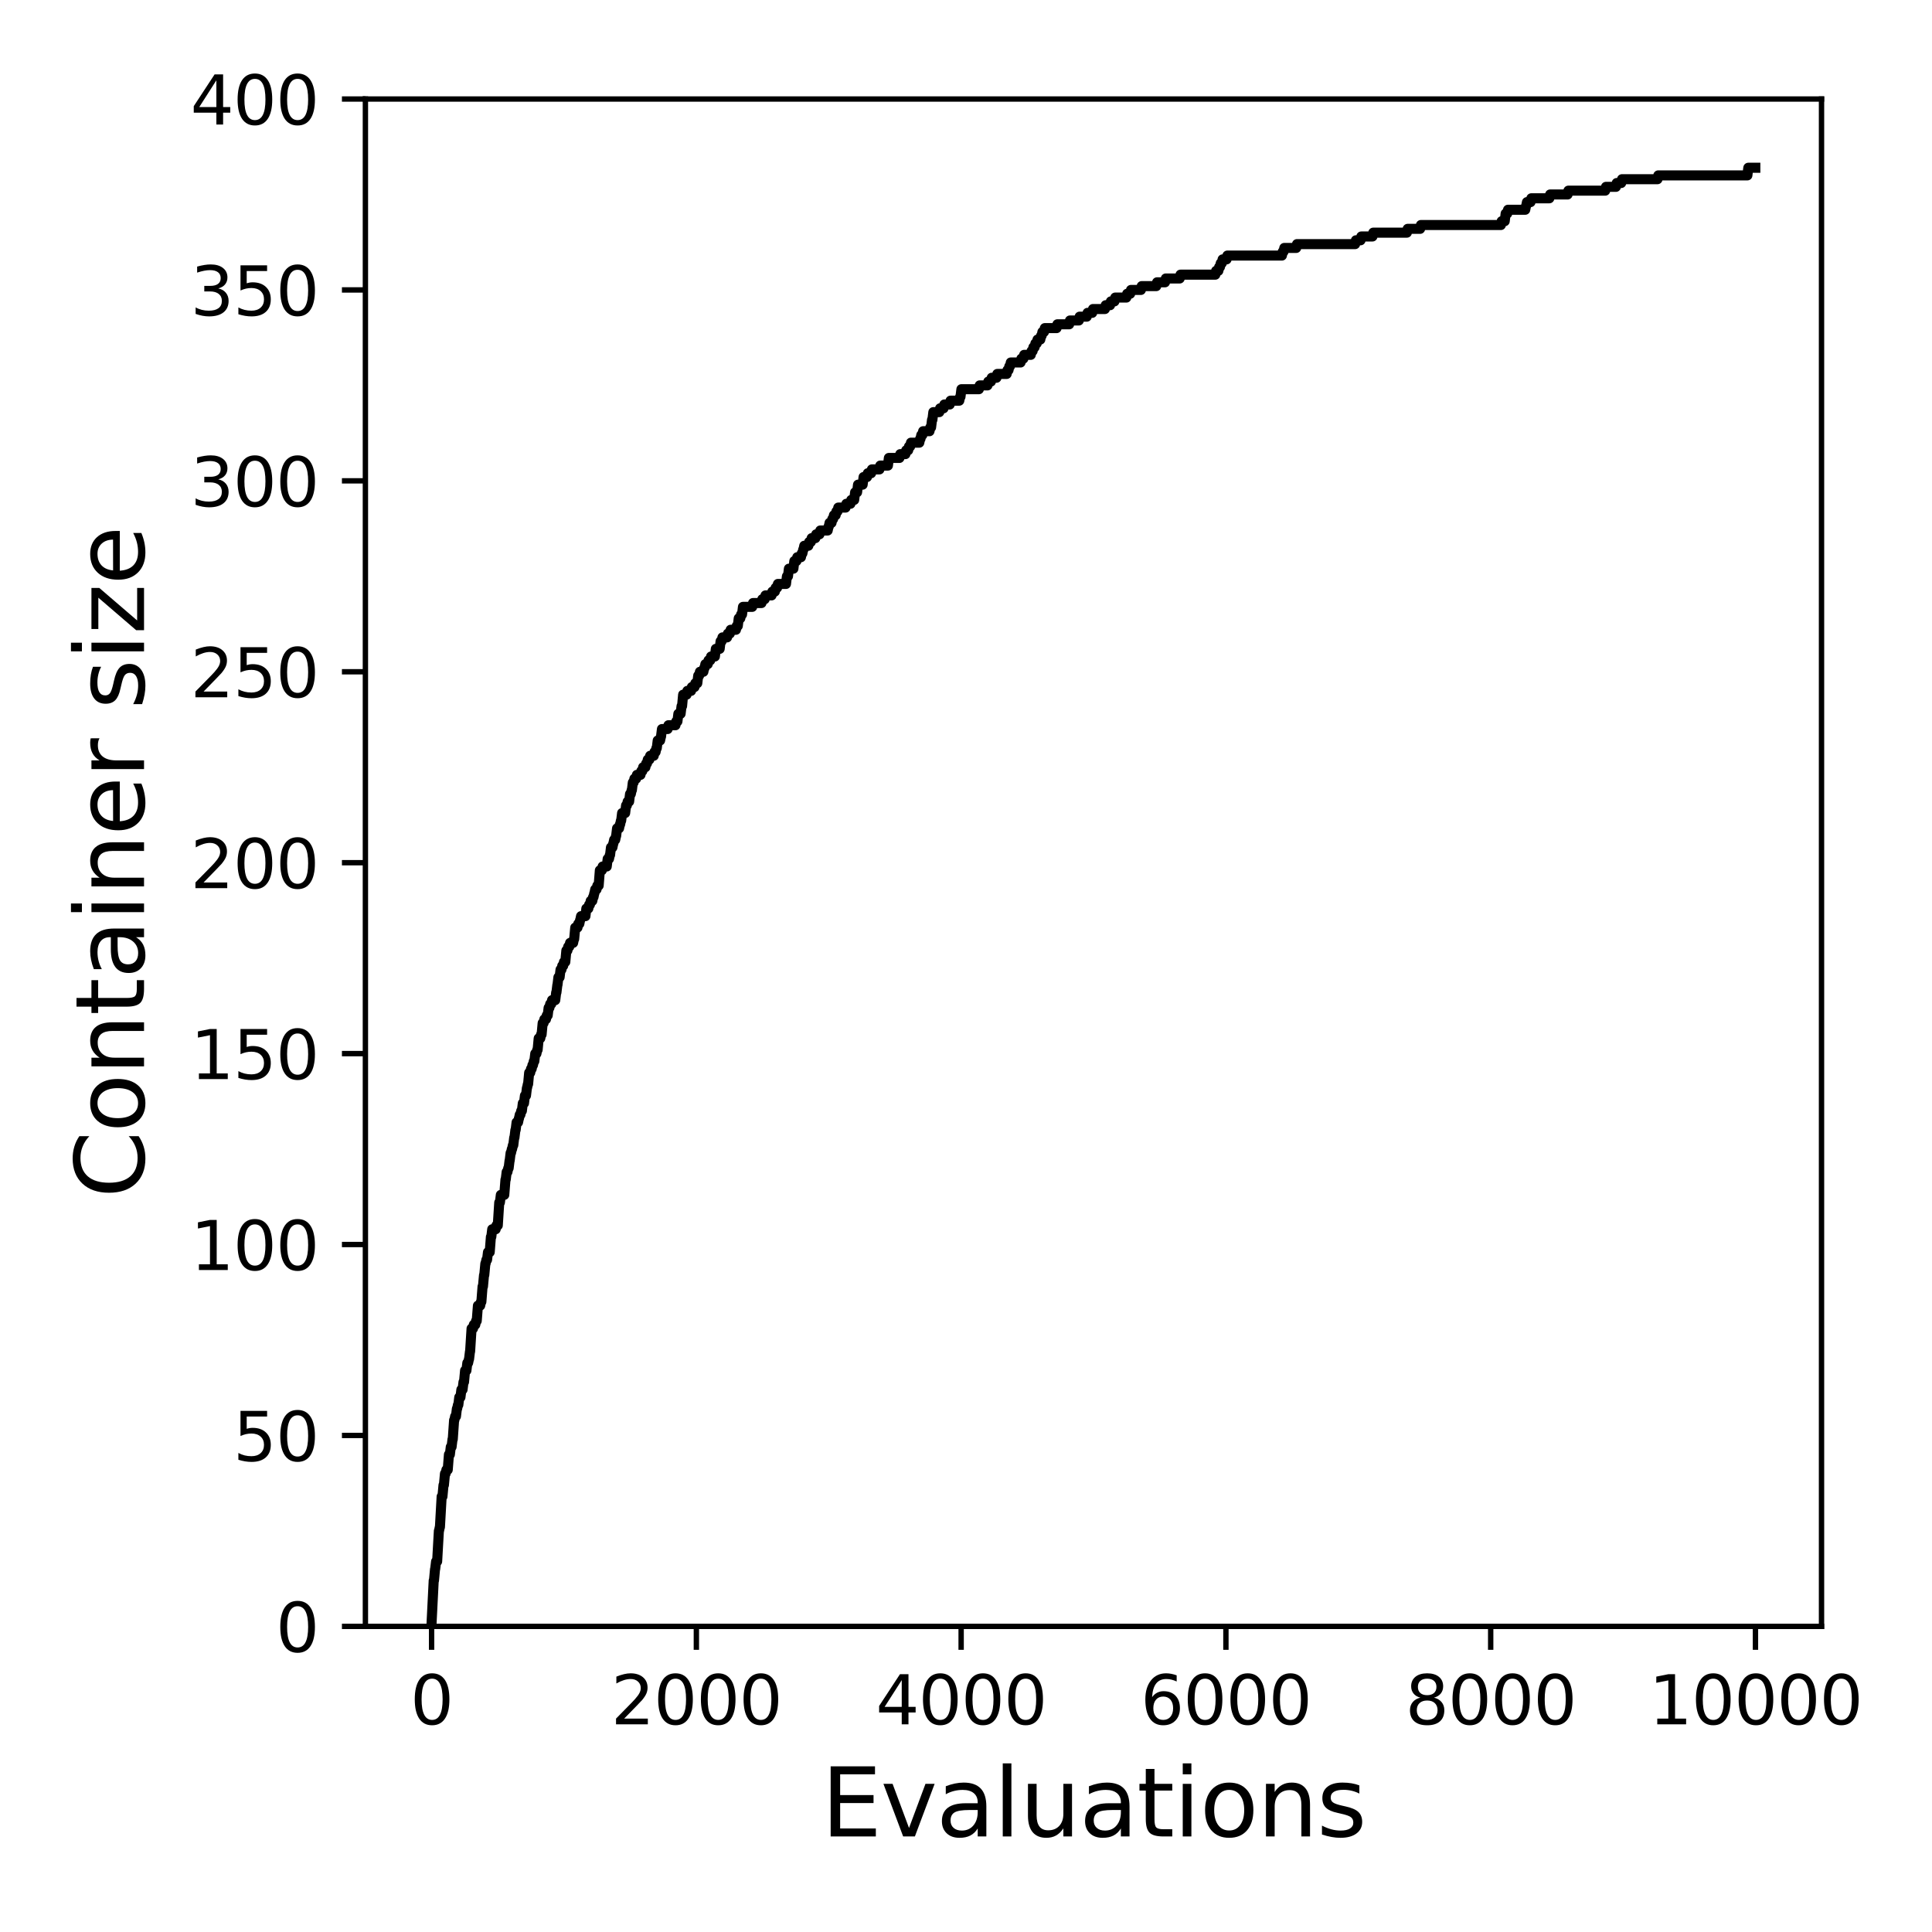 <?xml version="1.0" encoding="utf-8" standalone="no"?>
<!DOCTYPE svg PUBLIC "-//W3C//DTD SVG 1.1//EN"
  "http://www.w3.org/Graphics/SVG/1.1/DTD/svg11.dtd">
<svg xmlns:xlink="http://www.w3.org/1999/xlink" width="288pt" height="288pt" viewBox="0 0 288 288" xmlns="http://www.w3.org/2000/svg" version="1.1">
 <defs>
  <style type="text/css">*{stroke-linejoin: round; stroke-linecap: butt}</style>
 </defs>
 <g id="figure_1">
  <g id="patch_1">
   <path d="M 0 288 
L 288 288 
L 288 0 
L 0 0 
z
" style="fill: #ffffff"/>
  </g>
  <g id="axes_1">
   <g id="patch_2">
    <path d="M 54.47 242.44 
L 271.53 242.44 
L 271.53 14.76 
L 54.47 14.76 
z
" style="fill: #ffffff"/>
   </g>
   <g id="matplotlib.axis_1">
    <g id="xtick_1">
     <g id="line2d_1">
      <defs>
       <path id="mdd6a55ef0b" d="M 0 0 
L 0 3.5 
" style="stroke: #000000; stroke-width: 0.8"/>
      </defs>
      <g>
       <use xlink:href="#mdd6a55ef0b" x="64.336" y="242.44" style="stroke: #000000; stroke-width: 0.8"/>
      </g>
     </g>
     <g id="text_1">
      <!-- 0 -->
      <g transform="translate(61.155 257.038) scale(0.1 -0.1)">
       <defs>
        <path id="DejaVuSans-30" d="M 2034 4250 
Q 1547 4250 1301 3770 
Q 1056 3291 1056 2328 
Q 1056 1369 1301 889 
Q 1547 409 2034 409 
Q 2525 409 2770 889 
Q 3016 1369 3016 2328 
Q 3016 3291 2770 3770 
Q 2525 4250 2034 4250 
z
M 2034 4750 
Q 2819 4750 3233 4129 
Q 3647 3509 3647 2328 
Q 3647 1150 3233 529 
Q 2819 -91 2034 -91 
Q 1250 -91 836 529 
Q 422 1150 422 2328 
Q 422 3509 836 4129 
Q 1250 4750 2034 4750 
z
" transform="scale(0.016)"/>
       </defs>
       <use xlink:href="#DejaVuSans-30"/>
      </g>
     </g>
    </g>
    <g id="xtick_2">
     <g id="line2d_2">
      <g>
       <use xlink:href="#mdd6a55ef0b" x="103.806" y="242.44" style="stroke: #000000; stroke-width: 0.8"/>
      </g>
     </g>
     <g id="text_2">
      <!-- 2000 -->
      <g transform="translate(91.081 257.038) scale(0.1 -0.1)">
       <defs>
        <path id="DejaVuSans-32" d="M 1228 531 
L 3431 531 
L 3431 0 
L 469 0 
L 469 531 
Q 828 903 1448 1529 
Q 2069 2156 2228 2338 
Q 2531 2678 2651 2914 
Q 2772 3150 2772 3378 
Q 2772 3750 2511 3984 
Q 2250 4219 1831 4219 
Q 1534 4219 1204 4116 
Q 875 4013 500 3803 
L 500 4441 
Q 881 4594 1212 4672 
Q 1544 4750 1819 4750 
Q 2544 4750 2975 4387 
Q 3406 4025 3406 3419 
Q 3406 3131 3298 2873 
Q 3191 2616 2906 2266 
Q 2828 2175 2409 1742 
Q 1991 1309 1228 531 
z
" transform="scale(0.016)"/>
       </defs>
       <use xlink:href="#DejaVuSans-32"/>
       <use xlink:href="#DejaVuSans-30" x="63.623"/>
       <use xlink:href="#DejaVuSans-30" x="127.246"/>
       <use xlink:href="#DejaVuSans-30" x="190.869"/>
      </g>
     </g>
    </g>
    <g id="xtick_3">
     <g id="line2d_3">
      <g>
       <use xlink:href="#mdd6a55ef0b" x="143.275" y="242.44" style="stroke: #000000; stroke-width: 0.8"/>
      </g>
     </g>
     <g id="text_3">
      <!-- 4000 -->
      <g transform="translate(130.55 257.038) scale(0.1 -0.1)">
       <defs>
        <path id="DejaVuSans-34" d="M 2419 4116 
L 825 1625 
L 2419 1625 
L 2419 4116 
z
M 2253 4666 
L 3047 4666 
L 3047 1625 
L 3713 1625 
L 3713 1100 
L 3047 1100 
L 3047 0 
L 2419 0 
L 2419 1100 
L 313 1100 
L 313 1709 
L 2253 4666 
z
" transform="scale(0.016)"/>
       </defs>
       <use xlink:href="#DejaVuSans-34"/>
       <use xlink:href="#DejaVuSans-30" x="63.623"/>
       <use xlink:href="#DejaVuSans-30" x="127.246"/>
       <use xlink:href="#DejaVuSans-30" x="190.869"/>
      </g>
     </g>
    </g>
    <g id="xtick_4">
     <g id="line2d_4">
      <g>
       <use xlink:href="#mdd6a55ef0b" x="182.745" y="242.44" style="stroke: #000000; stroke-width: 0.8"/>
      </g>
     </g>
     <g id="text_4">
      <!-- 6000 -->
      <g transform="translate(170.02 257.038) scale(0.1 -0.1)">
       <defs>
        <path id="DejaVuSans-36" d="M 2113 2584 
Q 1688 2584 1439 2293 
Q 1191 2003 1191 1497 
Q 1191 994 1439 701 
Q 1688 409 2113 409 
Q 2538 409 2786 701 
Q 3034 994 3034 1497 
Q 3034 2003 2786 2293 
Q 2538 2584 2113 2584 
z
M 3366 4563 
L 3366 3988 
Q 3128 4100 2886 4159 
Q 2644 4219 2406 4219 
Q 1781 4219 1451 3797 
Q 1122 3375 1075 2522 
Q 1259 2794 1537 2939 
Q 1816 3084 2150 3084 
Q 2853 3084 3261 2657 
Q 3669 2231 3669 1497 
Q 3669 778 3244 343 
Q 2819 -91 2113 -91 
Q 1303 -91 875 529 
Q 447 1150 447 2328 
Q 447 3434 972 4092 
Q 1497 4750 2381 4750 
Q 2619 4750 2861 4703 
Q 3103 4656 3366 4563 
z
" transform="scale(0.016)"/>
       </defs>
       <use xlink:href="#DejaVuSans-36"/>
       <use xlink:href="#DejaVuSans-30" x="63.623"/>
       <use xlink:href="#DejaVuSans-30" x="127.246"/>
       <use xlink:href="#DejaVuSans-30" x="190.869"/>
      </g>
     </g>
    </g>
    <g id="xtick_5">
     <g id="line2d_5">
      <g>
       <use xlink:href="#mdd6a55ef0b" x="222.214" y="242.44" style="stroke: #000000; stroke-width: 0.8"/>
      </g>
     </g>
     <g id="text_5">
      <!-- 8000 -->
      <g transform="translate(209.489 257.038) scale(0.1 -0.1)">
       <defs>
        <path id="DejaVuSans-38" d="M 2034 2216 
Q 1584 2216 1326 1975 
Q 1069 1734 1069 1313 
Q 1069 891 1326 650 
Q 1584 409 2034 409 
Q 2484 409 2743 651 
Q 3003 894 3003 1313 
Q 3003 1734 2745 1975 
Q 2488 2216 2034 2216 
z
M 1403 2484 
Q 997 2584 770 2862 
Q 544 3141 544 3541 
Q 544 4100 942 4425 
Q 1341 4750 2034 4750 
Q 2731 4750 3128 4425 
Q 3525 4100 3525 3541 
Q 3525 3141 3298 2862 
Q 3072 2584 2669 2484 
Q 3125 2378 3379 2068 
Q 3634 1759 3634 1313 
Q 3634 634 3220 271 
Q 2806 -91 2034 -91 
Q 1263 -91 848 271 
Q 434 634 434 1313 
Q 434 1759 690 2068 
Q 947 2378 1403 2484 
z
M 1172 3481 
Q 1172 3119 1398 2916 
Q 1625 2713 2034 2713 
Q 2441 2713 2670 2916 
Q 2900 3119 2900 3481 
Q 2900 3844 2670 4047 
Q 2441 4250 2034 4250 
Q 1625 4250 1398 4047 
Q 1172 3844 1172 3481 
z
" transform="scale(0.016)"/>
       </defs>
       <use xlink:href="#DejaVuSans-38"/>
       <use xlink:href="#DejaVuSans-30" x="63.623"/>
       <use xlink:href="#DejaVuSans-30" x="127.246"/>
       <use xlink:href="#DejaVuSans-30" x="190.869"/>
      </g>
     </g>
    </g>
    <g id="xtick_6">
     <g id="line2d_6">
      <g>
       <use xlink:href="#mdd6a55ef0b" x="261.684" y="242.44" style="stroke: #000000; stroke-width: 0.8"/>
      </g>
     </g>
     <g id="text_6">
      <!-- 10000 -->
      <g transform="translate(245.777 257.038) scale(0.1 -0.1)">
       <defs>
        <path id="DejaVuSans-31" d="M 794 531 
L 1825 531 
L 1825 4091 
L 703 3866 
L 703 4441 
L 1819 4666 
L 2450 4666 
L 2450 531 
L 3481 531 
L 3481 0 
L 794 0 
L 794 531 
z
" transform="scale(0.016)"/>
       </defs>
       <use xlink:href="#DejaVuSans-31"/>
       <use xlink:href="#DejaVuSans-30" x="63.623"/>
       <use xlink:href="#DejaVuSans-30" x="127.246"/>
       <use xlink:href="#DejaVuSans-30" x="190.869"/>
       <use xlink:href="#DejaVuSans-30" x="254.492"/>
      </g>
     </g>
    </g>
    <g id="text_7">
     <!-- Evaluations -->
     <g transform="translate(122.419 273.756) scale(0.14 -0.14)">
      <defs>
       <path id="DejaVuSans-45" d="M 628 4666 
L 3578 4666 
L 3578 4134 
L 1259 4134 
L 1259 2753 
L 3481 2753 
L 3481 2222 
L 1259 2222 
L 1259 531 
L 3634 531 
L 3634 0 
L 628 0 
L 628 4666 
z
" transform="scale(0.016)"/>
       <path id="DejaVuSans-76" d="M 191 3500 
L 800 3500 
L 1894 563 
L 2988 3500 
L 3597 3500 
L 2284 0 
L 1503 0 
L 191 3500 
z
" transform="scale(0.016)"/>
       <path id="DejaVuSans-61" d="M 2194 1759 
Q 1497 1759 1228 1600 
Q 959 1441 959 1056 
Q 959 750 1161 570 
Q 1363 391 1709 391 
Q 2188 391 2477 730 
Q 2766 1069 2766 1631 
L 2766 1759 
L 2194 1759 
z
M 3341 1997 
L 3341 0 
L 2766 0 
L 2766 531 
Q 2569 213 2275 61 
Q 1981 -91 1556 -91 
Q 1019 -91 701 211 
Q 384 513 384 1019 
Q 384 1609 779 1909 
Q 1175 2209 1959 2209 
L 2766 2209 
L 2766 2266 
Q 2766 2663 2505 2880 
Q 2244 3097 1772 3097 
Q 1472 3097 1187 3025 
Q 903 2953 641 2809 
L 641 3341 
Q 956 3463 1253 3523 
Q 1550 3584 1831 3584 
Q 2591 3584 2966 3190 
Q 3341 2797 3341 1997 
z
" transform="scale(0.016)"/>
       <path id="DejaVuSans-6c" d="M 603 4863 
L 1178 4863 
L 1178 0 
L 603 0 
L 603 4863 
z
" transform="scale(0.016)"/>
       <path id="DejaVuSans-75" d="M 544 1381 
L 544 3500 
L 1119 3500 
L 1119 1403 
Q 1119 906 1312 657 
Q 1506 409 1894 409 
Q 2359 409 2629 706 
Q 2900 1003 2900 1516 
L 2900 3500 
L 3475 3500 
L 3475 0 
L 2900 0 
L 2900 538 
Q 2691 219 2414 64 
Q 2138 -91 1772 -91 
Q 1169 -91 856 284 
Q 544 659 544 1381 
z
M 1991 3584 
L 1991 3584 
z
" transform="scale(0.016)"/>
       <path id="DejaVuSans-74" d="M 1172 4494 
L 1172 3500 
L 2356 3500 
L 2356 3053 
L 1172 3053 
L 1172 1153 
Q 1172 725 1289 603 
Q 1406 481 1766 481 
L 2356 481 
L 2356 0 
L 1766 0 
Q 1100 0 847 248 
Q 594 497 594 1153 
L 594 3053 
L 172 3053 
L 172 3500 
L 594 3500 
L 594 4494 
L 1172 4494 
z
" transform="scale(0.016)"/>
       <path id="DejaVuSans-69" d="M 603 3500 
L 1178 3500 
L 1178 0 
L 603 0 
L 603 3500 
z
M 603 4863 
L 1178 4863 
L 1178 4134 
L 603 4134 
L 603 4863 
z
" transform="scale(0.016)"/>
       <path id="DejaVuSans-6f" d="M 1959 3097 
Q 1497 3097 1228 2736 
Q 959 2375 959 1747 
Q 959 1119 1226 758 
Q 1494 397 1959 397 
Q 2419 397 2687 759 
Q 2956 1122 2956 1747 
Q 2956 2369 2687 2733 
Q 2419 3097 1959 3097 
z
M 1959 3584 
Q 2709 3584 3137 3096 
Q 3566 2609 3566 1747 
Q 3566 888 3137 398 
Q 2709 -91 1959 -91 
Q 1206 -91 779 398 
Q 353 888 353 1747 
Q 353 2609 779 3096 
Q 1206 3584 1959 3584 
z
" transform="scale(0.016)"/>
       <path id="DejaVuSans-6e" d="M 3513 2113 
L 3513 0 
L 2938 0 
L 2938 2094 
Q 2938 2591 2744 2837 
Q 2550 3084 2163 3084 
Q 1697 3084 1428 2787 
Q 1159 2491 1159 1978 
L 1159 0 
L 581 0 
L 581 3500 
L 1159 3500 
L 1159 2956 
Q 1366 3272 1645 3428 
Q 1925 3584 2291 3584 
Q 2894 3584 3203 3211 
Q 3513 2838 3513 2113 
z
" transform="scale(0.016)"/>
       <path id="DejaVuSans-73" d="M 2834 3397 
L 2834 2853 
Q 2591 2978 2328 3040 
Q 2066 3103 1784 3103 
Q 1356 3103 1142 2972 
Q 928 2841 928 2578 
Q 928 2378 1081 2264 
Q 1234 2150 1697 2047 
L 1894 2003 
Q 2506 1872 2764 1633 
Q 3022 1394 3022 966 
Q 3022 478 2636 193 
Q 2250 -91 1575 -91 
Q 1294 -91 989 -36 
Q 684 19 347 128 
L 347 722 
Q 666 556 975 473 
Q 1284 391 1588 391 
Q 1994 391 2212 530 
Q 2431 669 2431 922 
Q 2431 1156 2273 1281 
Q 2116 1406 1581 1522 
L 1381 1569 
Q 847 1681 609 1914 
Q 372 2147 372 2553 
Q 372 3047 722 3315 
Q 1072 3584 1716 3584 
Q 2034 3584 2315 3537 
Q 2597 3491 2834 3397 
z
" transform="scale(0.016)"/>
      </defs>
      <use xlink:href="#DejaVuSans-45"/>
      <use xlink:href="#DejaVuSans-76" x="63.184"/>
      <use xlink:href="#DejaVuSans-61" x="122.363"/>
      <use xlink:href="#DejaVuSans-6c" x="183.643"/>
      <use xlink:href="#DejaVuSans-75" x="211.426"/>
      <use xlink:href="#DejaVuSans-61" x="274.805"/>
      <use xlink:href="#DejaVuSans-74" x="336.084"/>
      <use xlink:href="#DejaVuSans-69" x="375.293"/>
      <use xlink:href="#DejaVuSans-6f" x="403.076"/>
      <use xlink:href="#DejaVuSans-6e" x="464.258"/>
      <use xlink:href="#DejaVuSans-73" x="527.637"/>
     </g>
    </g>
   </g>
   <g id="matplotlib.axis_2">
    <g id="ytick_1">
     <g id="line2d_7">
      <defs>
       <path id="m73787049e5" d="M 0 0 
L -3.5 0 
" style="stroke: #000000; stroke-width: 0.8"/>
      </defs>
      <g>
       <use xlink:href="#m73787049e5" x="54.47" y="242.44" style="stroke: #000000; stroke-width: 0.8"/>
      </g>
     </g>
     <g id="text_8">
      <!-- 0 -->
      <g transform="translate(41.108 246.239) scale(0.1 -0.1)">
       <use xlink:href="#DejaVuSans-30"/>
      </g>
     </g>
    </g>
    <g id="ytick_2">
     <g id="line2d_8">
      <g>
       <use xlink:href="#m73787049e5" x="54.47" y="213.98" style="stroke: #000000; stroke-width: 0.8"/>
      </g>
     </g>
     <g id="text_9">
      <!-- 50 -->
      <g transform="translate(34.745 217.779) scale(0.1 -0.1)">
       <defs>
        <path id="DejaVuSans-35" d="M 691 4666 
L 3169 4666 
L 3169 4134 
L 1269 4134 
L 1269 2991 
Q 1406 3038 1543 3061 
Q 1681 3084 1819 3084 
Q 2600 3084 3056 2656 
Q 3513 2228 3513 1497 
Q 3513 744 3044 326 
Q 2575 -91 1722 -91 
Q 1428 -91 1123 -41 
Q 819 9 494 109 
L 494 744 
Q 775 591 1075 516 
Q 1375 441 1709 441 
Q 2250 441 2565 725 
Q 2881 1009 2881 1497 
Q 2881 1984 2565 2268 
Q 2250 2553 1709 2553 
Q 1456 2553 1204 2497 
Q 953 2441 691 2322 
L 691 4666 
z
" transform="scale(0.016)"/>
       </defs>
       <use xlink:href="#DejaVuSans-35"/>
       <use xlink:href="#DejaVuSans-30" x="63.623"/>
      </g>
     </g>
    </g>
    <g id="ytick_3">
     <g id="line2d_9">
      <g>
       <use xlink:href="#m73787049e5" x="54.47" y="185.52" style="stroke: #000000; stroke-width: 0.8"/>
      </g>
     </g>
     <g id="text_10">
      <!-- 100 -->
      <g transform="translate(28.383 189.319) scale(0.1 -0.1)">
       <use xlink:href="#DejaVuSans-31"/>
       <use xlink:href="#DejaVuSans-30" x="63.623"/>
       <use xlink:href="#DejaVuSans-30" x="127.246"/>
      </g>
     </g>
    </g>
    <g id="ytick_4">
     <g id="line2d_10">
      <g>
       <use xlink:href="#m73787049e5" x="54.47" y="157.06" style="stroke: #000000; stroke-width: 0.8"/>
      </g>
     </g>
     <g id="text_11">
      <!-- 150 -->
      <g transform="translate(28.383 160.859) scale(0.1 -0.1)">
       <use xlink:href="#DejaVuSans-31"/>
       <use xlink:href="#DejaVuSans-35" x="63.623"/>
       <use xlink:href="#DejaVuSans-30" x="127.246"/>
      </g>
     </g>
    </g>
    <g id="ytick_5">
     <g id="line2d_11">
      <g>
       <use xlink:href="#m73787049e5" x="54.47" y="128.6" style="stroke: #000000; stroke-width: 0.8"/>
      </g>
     </g>
     <g id="text_12">
      <!-- 200 -->
      <g transform="translate(28.383 132.399) scale(0.1 -0.1)">
       <use xlink:href="#DejaVuSans-32"/>
       <use xlink:href="#DejaVuSans-30" x="63.623"/>
       <use xlink:href="#DejaVuSans-30" x="127.246"/>
      </g>
     </g>
    </g>
    <g id="ytick_6">
     <g id="line2d_12">
      <g>
       <use xlink:href="#m73787049e5" x="54.47" y="100.14" style="stroke: #000000; stroke-width: 0.8"/>
      </g>
     </g>
     <g id="text_13">
      <!-- 250 -->
      <g transform="translate(28.383 103.939) scale(0.1 -0.1)">
       <use xlink:href="#DejaVuSans-32"/>
       <use xlink:href="#DejaVuSans-35" x="63.623"/>
       <use xlink:href="#DejaVuSans-30" x="127.246"/>
      </g>
     </g>
    </g>
    <g id="ytick_7">
     <g id="line2d_13">
      <g>
       <use xlink:href="#m73787049e5" x="54.47" y="71.68" style="stroke: #000000; stroke-width: 0.8"/>
      </g>
     </g>
     <g id="text_14">
      <!-- 300 -->
      <g transform="translate(28.383 75.479) scale(0.1 -0.1)">
       <defs>
        <path id="DejaVuSans-33" d="M 2597 2516 
Q 3050 2419 3304 2112 
Q 3559 1806 3559 1356 
Q 3559 666 3084 287 
Q 2609 -91 1734 -91 
Q 1441 -91 1130 -33 
Q 819 25 488 141 
L 488 750 
Q 750 597 1062 519 
Q 1375 441 1716 441 
Q 2309 441 2620 675 
Q 2931 909 2931 1356 
Q 2931 1769 2642 2001 
Q 2353 2234 1838 2234 
L 1294 2234 
L 1294 2753 
L 1863 2753 
Q 2328 2753 2575 2939 
Q 2822 3125 2822 3475 
Q 2822 3834 2567 4026 
Q 2313 4219 1838 4219 
Q 1578 4219 1281 4162 
Q 984 4106 628 3988 
L 628 4550 
Q 988 4650 1302 4700 
Q 1616 4750 1894 4750 
Q 2613 4750 3031 4423 
Q 3450 4097 3450 3541 
Q 3450 3153 3228 2886 
Q 3006 2619 2597 2516 
z
" transform="scale(0.016)"/>
       </defs>
       <use xlink:href="#DejaVuSans-33"/>
       <use xlink:href="#DejaVuSans-30" x="63.623"/>
       <use xlink:href="#DejaVuSans-30" x="127.246"/>
      </g>
     </g>
    </g>
    <g id="ytick_8">
     <g id="line2d_14">
      <g>
       <use xlink:href="#m73787049e5" x="54.47" y="43.22" style="stroke: #000000; stroke-width: 0.8"/>
      </g>
     </g>
     <g id="text_15">
      <!-- 350 -->
      <g transform="translate(28.383 47.019) scale(0.1 -0.1)">
       <use xlink:href="#DejaVuSans-33"/>
       <use xlink:href="#DejaVuSans-35" x="63.623"/>
       <use xlink:href="#DejaVuSans-30" x="127.246"/>
      </g>
     </g>
    </g>
    <g id="ytick_9">
     <g id="line2d_15">
      <g>
       <use xlink:href="#m73787049e5" x="54.47" y="14.76" style="stroke: #000000; stroke-width: 0.8"/>
      </g>
     </g>
     <g id="text_16">
      <!-- 400 -->
      <g transform="translate(28.383 18.559) scale(0.1 -0.1)">
       <use xlink:href="#DejaVuSans-34"/>
       <use xlink:href="#DejaVuSans-30" x="63.623"/>
       <use xlink:href="#DejaVuSans-30" x="127.246"/>
      </g>
     </g>
    </g>
    <g id="text_17">
     <!-- Container size -->
     <g transform="translate(21.471 178.604) rotate(-90) scale(0.14 -0.14)">
      <defs>
       <path id="DejaVuSans-43" d="M 4122 4306 
L 4122 3641 
Q 3803 3938 3442 4084 
Q 3081 4231 2675 4231 
Q 1875 4231 1450 3742 
Q 1025 3253 1025 2328 
Q 1025 1406 1450 917 
Q 1875 428 2675 428 
Q 3081 428 3442 575 
Q 3803 722 4122 1019 
L 4122 359 
Q 3791 134 3420 21 
Q 3050 -91 2638 -91 
Q 1578 -91 968 557 
Q 359 1206 359 2328 
Q 359 3453 968 4101 
Q 1578 4750 2638 4750 
Q 3056 4750 3426 4639 
Q 3797 4528 4122 4306 
z
" transform="scale(0.016)"/>
       <path id="DejaVuSans-65" d="M 3597 1894 
L 3597 1613 
L 953 1613 
Q 991 1019 1311 708 
Q 1631 397 2203 397 
Q 2534 397 2845 478 
Q 3156 559 3463 722 
L 3463 178 
Q 3153 47 2828 -22 
Q 2503 -91 2169 -91 
Q 1331 -91 842 396 
Q 353 884 353 1716 
Q 353 2575 817 3079 
Q 1281 3584 2069 3584 
Q 2775 3584 3186 3129 
Q 3597 2675 3597 1894 
z
M 3022 2063 
Q 3016 2534 2758 2815 
Q 2500 3097 2075 3097 
Q 1594 3097 1305 2825 
Q 1016 2553 972 2059 
L 3022 2063 
z
" transform="scale(0.016)"/>
       <path id="DejaVuSans-72" d="M 2631 2963 
Q 2534 3019 2420 3045 
Q 2306 3072 2169 3072 
Q 1681 3072 1420 2755 
Q 1159 2438 1159 1844 
L 1159 0 
L 581 0 
L 581 3500 
L 1159 3500 
L 1159 2956 
Q 1341 3275 1631 3429 
Q 1922 3584 2338 3584 
Q 2397 3584 2469 3576 
Q 2541 3569 2628 3553 
L 2631 2963 
z
" transform="scale(0.016)"/>
       <path id="DejaVuSans-20" transform="scale(0.016)"/>
       <path id="DejaVuSans-7a" d="M 353 3500 
L 3084 3500 
L 3084 2975 
L 922 459 
L 3084 459 
L 3084 0 
L 275 0 
L 275 525 
L 2438 3041 
L 353 3041 
L 353 3500 
z
" transform="scale(0.016)"/>
      </defs>
      <use xlink:href="#DejaVuSans-43"/>
      <use xlink:href="#DejaVuSans-6f" x="69.824"/>
      <use xlink:href="#DejaVuSans-6e" x="131.006"/>
      <use xlink:href="#DejaVuSans-74" x="194.385"/>
      <use xlink:href="#DejaVuSans-61" x="233.594"/>
      <use xlink:href="#DejaVuSans-69" x="294.873"/>
      <use xlink:href="#DejaVuSans-6e" x="322.656"/>
      <use xlink:href="#DejaVuSans-65" x="386.035"/>
      <use xlink:href="#DejaVuSans-72" x="447.559"/>
      <use xlink:href="#DejaVuSans-20" x="488.672"/>
      <use xlink:href="#DejaVuSans-73" x="520.459"/>
      <use xlink:href="#DejaVuSans-69" x="572.559"/>
      <use xlink:href="#DejaVuSans-7a" x="600.342"/>
      <use xlink:href="#DejaVuSans-65" x="652.832"/>
     </g>
    </g>
   </g>
   <g id="line2d_16">
    <path d="M 64.336 241.871 
L 64.652 235.61 
L 64.692 235.61 
L 64.849 233.902 
L 64.869 233.902 
L 65.007 232.764 
L 65.165 232.764 
L 65.422 228.21 
L 65.442 228.21 
L 65.56 227.641 
L 65.58 227.641 
L 65.836 223.087 
L 65.955 223.087 
L 66.112 221.38 
L 66.172 221.38 
L 66.33 219.672 
L 66.428 219.672 
L 66.547 219.103 
L 66.744 219.103 
L 66.922 216.826 
L 67.06 216.826 
L 67.198 215.688 
L 67.316 215.688 
L 67.454 214.549 
L 67.494 214.549 
L 67.691 211.703 
L 67.731 211.703 
L 67.849 211.134 
L 67.968 211.134 
L 68.106 209.996 
L 68.145 209.996 
L 68.264 209.426 
L 68.323 209.426 
L 68.461 208.288 
L 68.639 208.288 
L 68.777 207.15 
L 68.954 207.15 
L 69.092 206.011 
L 69.171 206.011 
L 69.329 204.304 
L 69.527 204.304 
L 69.665 203.165 
L 69.783 203.165 
L 69.902 202.596 
L 69.921 202.596 
L 70.059 201.458 
L 70.079 201.458 
L 70.296 198.042 
L 70.513 198.042 
L 70.632 197.473 
L 70.849 197.473 
L 70.967 196.904 
L 71.066 196.904 
L 71.244 194.627 
L 71.579 194.627 
L 71.697 194.058 
L 71.757 194.058 
L 71.934 191.781 
L 71.993 191.781 
L 72.151 190.074 
L 72.191 190.074 
L 72.349 188.366 
L 72.388 188.366 
L 72.507 187.797 
L 72.605 187.797 
L 72.743 186.658 
L 73 186.658 
L 73.178 184.382 
L 73.237 184.382 
L 73.375 183.243 
L 73.888 183.243 
L 74.006 182.674 
L 74.204 182.674 
L 74.421 179.259 
L 74.519 179.259 
L 74.658 178.12 
L 75.171 178.12 
L 75.348 175.844 
L 75.388 175.844 
L 75.526 174.705 
L 75.644 174.705 
L 75.763 174.136 
L 75.822 174.136 
L 75.96 172.998 
L 75.98 172.998 
L 76.118 171.859 
L 76.177 171.859 
L 76.296 171.29 
L 76.335 171.29 
L 76.453 170.721 
L 76.513 170.721 
L 76.651 169.582 
L 76.69 169.582 
L 76.828 168.444 
L 76.868 168.444 
L 77.006 167.306 
L 77.223 167.306 
L 77.342 166.736 
L 77.361 166.736 
L 77.48 166.167 
L 77.578 166.167 
L 77.697 165.598 
L 77.795 165.598 
L 77.934 164.46 
L 78.111 164.46 
L 78.249 163.321 
L 78.407 163.321 
L 78.545 162.183 
L 78.565 162.183 
L 78.684 161.614 
L 78.723 161.614 
L 78.881 159.906 
L 79.039 159.906 
L 79.157 159.337 
L 79.256 159.337 
L 79.374 158.768 
L 79.453 158.768 
L 79.572 158.198 
L 79.651 158.198 
L 79.789 157.06 
L 79.966 157.06 
L 80.085 156.491 
L 80.144 156.491 
L 80.302 154.783 
L 80.539 154.783 
L 80.657 154.214 
L 80.736 154.214 
L 80.894 152.506 
L 81.032 152.506 
L 81.15 151.937 
L 81.387 151.937 
L 81.506 151.368 
L 81.644 151.368 
L 81.782 150.23 
L 81.9 150.23 
L 82.019 149.66 
L 82.177 149.66 
L 82.295 149.091 
L 82.769 149.091 
L 82.907 147.953 
L 82.946 147.953 
L 83.084 146.814 
L 83.104 146.814 
L 83.242 145.676 
L 83.42 145.676 
L 83.558 144.538 
L 83.696 144.538 
L 83.815 143.968 
L 83.953 143.968 
L 84.071 143.399 
L 84.268 143.399 
L 84.426 141.692 
L 84.584 141.692 
L 84.703 141.122 
L 84.86 141.122 
L 84.979 140.553 
L 85.433 140.553 
L 85.551 139.984 
L 85.591 139.984 
L 85.749 138.276 
L 86.084 138.276 
L 86.202 137.707 
L 86.36 137.707 
L 86.479 137.138 
L 86.498 137.138 
L 86.617 136.569 
L 87.268 136.569 
L 87.406 135.43 
L 87.702 135.43 
L 87.821 134.861 
L 87.939 134.861 
L 88.057 134.292 
L 88.294 134.292 
L 88.413 133.723 
L 88.472 133.723 
L 88.59 133.154 
L 88.61 133.154 
L 88.728 132.584 
L 88.926 132.584 
L 89.044 132.015 
L 89.242 132.015 
L 89.419 129.738 
L 89.715 129.738 
L 89.834 129.169 
L 90.445 129.169 
L 90.584 128.031 
L 90.781 128.031 
L 90.899 127.462 
L 90.939 127.462 
L 91.077 126.323 
L 91.294 126.323 
L 91.412 125.754 
L 91.432 125.754 
L 91.551 125.185 
L 91.708 125.185 
L 91.827 124.616 
L 91.847 124.616 
L 91.985 123.477 
L 92.281 123.477 
L 92.399 122.908 
L 92.439 122.908 
L 92.557 122.339 
L 92.596 122.339 
L 92.735 121.2 
L 93.189 121.2 
L 93.327 120.062 
L 93.445 120.062 
L 93.563 119.493 
L 93.781 119.493 
L 93.919 118.354 
L 94.037 118.354 
L 94.156 117.785 
L 94.195 117.785 
L 94.333 116.647 
L 94.452 116.647 
L 94.57 116.078 
L 94.827 116.078 
L 94.945 115.508 
L 95.478 115.508 
L 95.596 114.939 
L 95.754 114.939 
L 95.872 114.37 
L 96.208 114.37 
L 96.326 113.801 
L 96.445 113.801 
L 96.563 113.232 
L 96.8 113.232 
L 96.918 112.662 
L 97.451 112.662 
L 97.57 112.093 
L 97.728 112.093 
L 97.846 111.524 
L 97.905 111.524 
L 98.043 110.386 
L 98.398 110.386 
L 98.517 109.816 
L 98.537 109.816 
L 98.675 108.678 
L 99.523 108.678 
L 99.642 108.109 
L 100.688 108.109 
L 100.806 107.54 
L 100.984 107.54 
L 101.122 106.401 
L 101.457 106.401 
L 101.596 105.263 
L 101.674 105.263 
L 101.832 103.555 
L 102.345 103.555 
L 102.464 102.986 
L 103.016 102.986 
L 103.135 102.417 
L 103.53 102.417 
L 103.648 101.848 
L 103.944 101.848 
L 104.082 100.709 
L 104.22 100.709 
L 104.339 100.14 
L 104.852 100.14 
L 104.97 99.571 
L 105.029 99.571 
L 105.148 99.002 
L 105.503 99.002 
L 105.621 98.432 
L 105.878 98.432 
L 105.996 97.863 
L 106.569 97.863 
L 106.707 96.725 
L 107.279 96.725 
L 107.417 95.586 
L 107.575 95.586 
L 107.694 95.017 
L 108.384 95.017 
L 108.503 94.448 
L 108.799 94.448 
L 108.917 93.879 
L 109.706 93.879 
L 109.825 93.31 
L 109.983 93.31 
L 110.121 92.171 
L 110.358 92.171 
L 110.476 91.602 
L 110.614 91.602 
L 110.752 90.464 
L 112.134 90.464 
L 112.252 89.894 
L 113.515 89.894 
L 113.634 89.325 
L 113.989 89.325 
L 114.107 88.756 
L 115.015 88.756 
L 115.134 88.187 
L 115.508 88.187 
L 115.627 87.618 
L 115.844 87.618 
L 115.962 87.048 
L 117.166 87.048 
L 117.304 85.91 
L 117.462 85.91 
L 117.6 84.772 
L 118.271 84.772 
L 118.409 83.633 
L 118.725 83.633 
L 118.844 83.064 
L 119.396 83.064 
L 119.515 82.495 
L 119.613 82.495 
L 119.732 81.926 
L 119.771 81.926 
L 119.89 81.356 
L 120.501 81.356 
L 120.62 80.787 
L 120.876 80.787 
L 120.995 80.218 
L 121.547 80.218 
L 121.666 79.649 
L 122.159 79.649 
L 122.277 79.08 
L 123.383 79.08 
L 123.501 78.51 
L 123.541 78.51 
L 123.659 77.941 
L 123.955 77.941 
L 124.073 77.372 
L 124.192 77.372 
L 124.31 76.803 
L 124.567 76.803 
L 124.685 76.234 
L 124.843 76.234 
L 124.961 75.664 
L 126.047 75.664 
L 126.165 75.095 
L 126.777 75.095 
L 126.895 74.526 
L 127.33 74.526 
L 127.468 73.388 
L 127.764 73.388 
L 127.902 72.249 
L 128.593 72.249 
L 128.731 71.111 
L 129.244 71.111 
L 129.362 70.542 
L 129.856 70.542 
L 129.974 69.972 
L 131.099 69.972 
L 131.217 69.403 
L 132.362 69.403 
L 132.5 68.265 
L 134.079 68.265 
L 134.197 67.696 
L 134.967 67.696 
L 135.085 67.126 
L 135.381 67.126 
L 135.5 66.557 
L 135.677 66.557 
L 135.796 65.988 
L 137.039 65.988 
L 137.157 65.419 
L 137.217 65.419 
L 137.335 64.85 
L 137.493 64.85 
L 137.611 64.28 
L 138.559 64.28 
L 138.677 63.711 
L 138.795 63.711 
L 138.934 62.573 
L 138.993 62.573 
L 139.131 61.434 
L 140.019 61.434 
L 140.137 60.865 
L 140.651 60.865 
L 140.769 60.296 
L 141.578 60.296 
L 141.696 59.727 
L 142.999 59.727 
L 143.117 59.158 
L 143.177 59.158 
L 143.315 58.019 
L 145.92 58.019 
L 146.038 57.45 
L 147.202 57.45 
L 147.321 56.881 
L 147.716 56.881 
L 147.834 56.312 
L 148.544 56.312 
L 148.663 55.742 
L 150.064 55.742 
L 150.182 55.173 
L 150.34 55.173 
L 150.459 54.604 
L 150.557 54.604 
L 150.676 54.035 
L 152.136 54.035 
L 152.255 53.466 
L 152.551 53.466 
L 152.669 52.896 
L 153.656 52.896 
L 153.774 52.327 
L 153.932 52.327 
L 154.05 51.758 
L 154.228 51.758 
L 154.346 51.189 
L 154.544 51.189 
L 154.662 50.62 
L 155.077 50.62 
L 155.195 50.05 
L 155.274 50.05 
L 155.392 49.481 
L 155.629 49.481 
L 155.748 48.912 
L 157.504 48.912 
L 157.622 48.343 
L 159.379 48.343 
L 159.497 47.774 
L 160.819 47.774 
L 160.938 47.204 
L 162.003 47.204 
L 162.122 46.635 
L 162.813 46.635 
L 162.931 46.066 
L 164.707 46.066 
L 164.826 45.497 
L 165.477 45.497 
L 165.595 44.928 
L 166.128 44.928 
L 166.246 44.358 
L 167.904 44.358 
L 168.023 43.789 
L 168.476 43.789 
L 168.595 43.22 
L 170.075 43.22 
L 170.193 42.651 
L 172.364 42.651 
L 172.483 42.082 
L 173.667 42.082 
L 173.785 41.512 
L 175.857 41.512 
L 175.976 40.943 
L 181.166 40.943 
L 181.284 40.374 
L 181.62 40.374 
L 181.738 39.805 
L 181.857 39.805 
L 181.975 39.236 
L 182.133 39.236 
L 182.251 38.666 
L 182.843 38.666 
L 182.962 38.097 
L 191.092 38.097 
L 191.211 37.528 
L 191.329 37.528 
L 191.448 36.959 
L 193.224 36.959 
L 193.342 36.39 
L 202.006 36.39 
L 202.124 35.82 
L 202.815 35.82 
L 202.933 35.251 
L 204.591 35.251 
L 204.709 34.682 
L 209.722 34.682 
L 209.84 34.113 
L 211.695 34.113 
L 211.814 33.544 
L 223.734 33.544 
L 223.852 32.974 
L 224.306 32.974 
L 224.444 31.836 
L 224.681 31.836 
L 224.799 31.267 
L 227.365 31.267 
L 227.483 30.698 
L 227.503 30.698 
L 227.621 30.128 
L 228.154 30.128 
L 228.273 29.559 
L 230.957 29.559 
L 231.075 28.99 
L 233.68 28.99 
L 233.798 28.421 
L 239.285 28.421 
L 239.403 27.852 
L 240.883 27.852 
L 241.002 27.282 
L 241.673 27.282 
L 241.791 26.713 
L 247.08 26.713 
L 247.198 26.144 
L 260.48 26.144 
L 260.618 25.006 
L 261.664 25.006 
L 261.664 25.006 
" clip-path="url(#pc236712c76)" style="fill: none; stroke: #000000; stroke-width: 1.5; stroke-linecap: square"/>
   </g>
   <g id="patch_3">
    <path d="M 54.47 242.44 
L 54.47 14.76 
" style="fill: none; stroke: #000000; stroke-width: 0.8; stroke-linejoin: miter; stroke-linecap: square"/>
   </g>
   <g id="patch_4">
    <path d="M 271.53 242.44 
L 271.53 14.76 
" style="fill: none; stroke: #000000; stroke-width: 0.8; stroke-linejoin: miter; stroke-linecap: square"/>
   </g>
   <g id="patch_5">
    <path d="M 54.47 242.44 
L 271.53 242.44 
" style="fill: none; stroke: #000000; stroke-width: 0.8; stroke-linejoin: miter; stroke-linecap: square"/>
   </g>
   <g id="patch_6">
    <path d="M 54.47 14.76 
L 271.53 14.76 
" style="fill: none; stroke: #000000; stroke-width: 0.8; stroke-linejoin: miter; stroke-linecap: square"/>
   </g>
  </g>
 </g>
 <defs>
  <clipPath id="pc236712c76">
   <rect x="54.47" y="14.76" width="217.06" height="227.68"/>
  </clipPath>
 </defs>
</svg>
